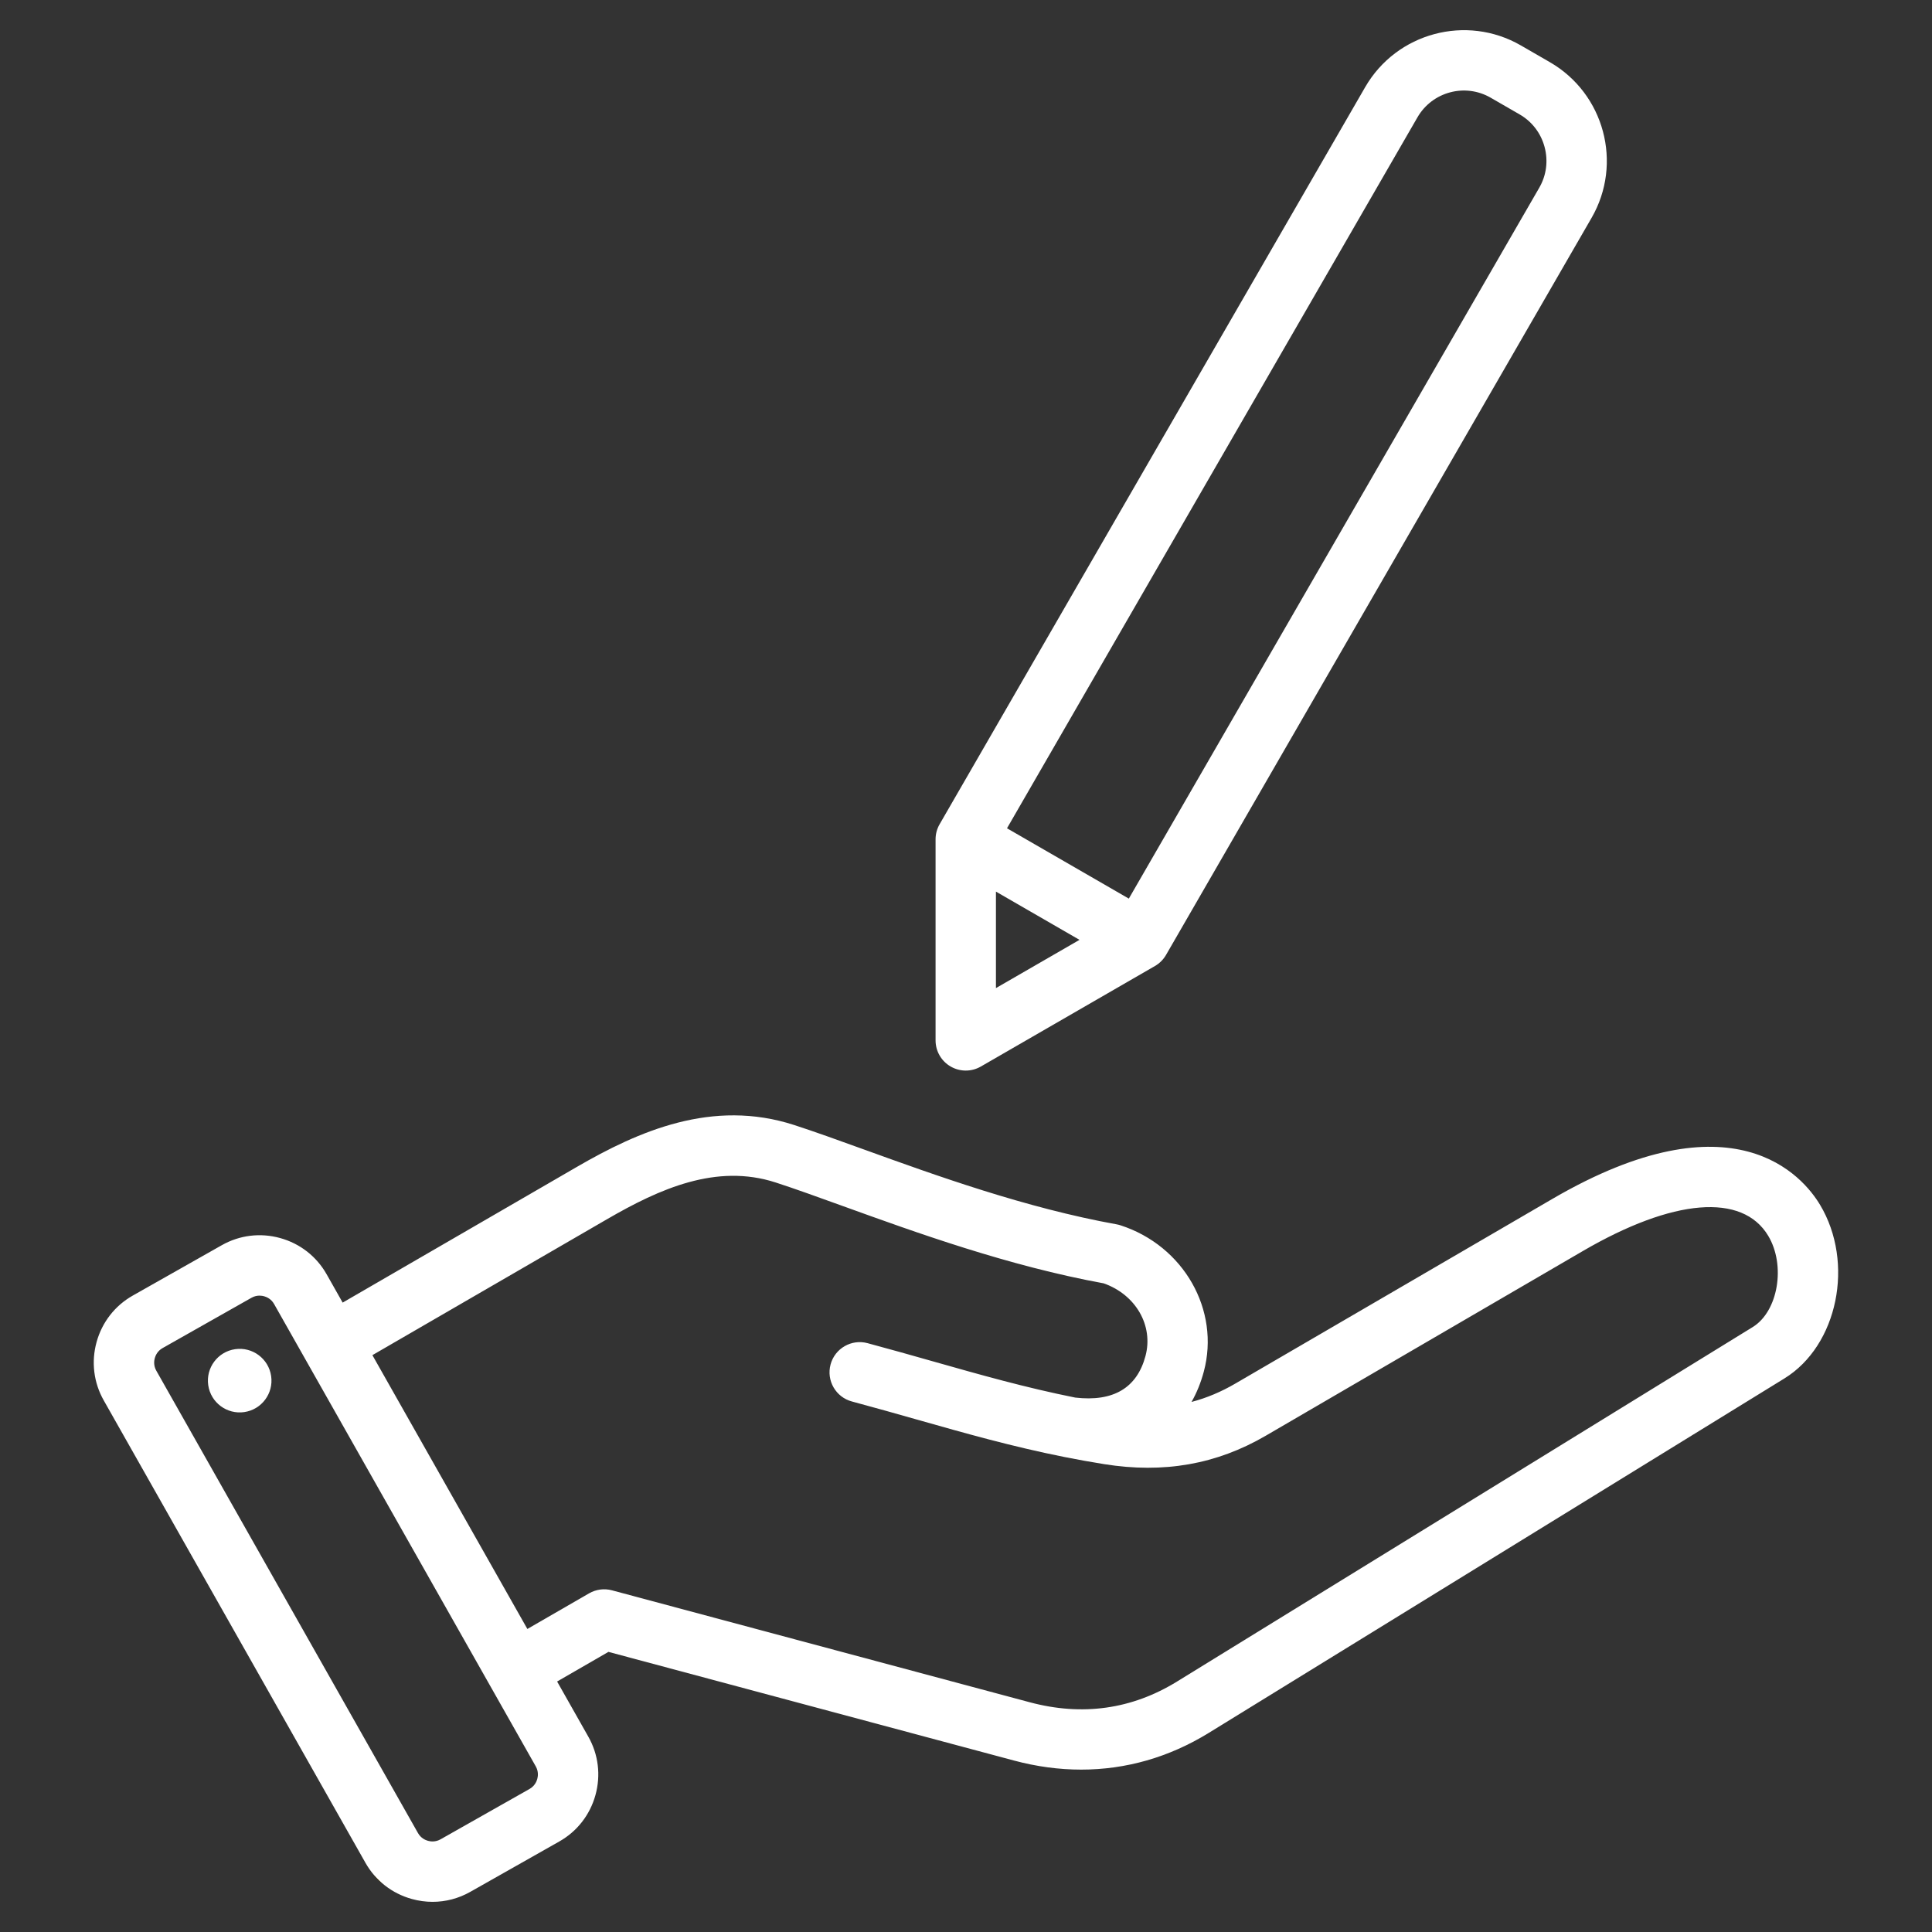 <svg xmlns="http://www.w3.org/2000/svg" xmlns:xlink="http://www.w3.org/1999/xlink" xmlns:svgjs="http://svgjs.com/svgjs" version="1.1" width="512" height="512" x="0" y="0" viewBox="0 0 512 512" style="enable-background:new 0 0 512 512" xml:space="preserve"><rect x="0" y="0" width="512" height="512" fill="#333333" stroke="none"/><g><linearGradient xmlns="http://www.w3.org/2000/svg" id="SVGID_1_" gradientUnits="userSpaceOnUse" x1="105.23" x2="502.024" y1="503.102" y2="106.308"><stop stop-opacity="1" stop-color="#fcc60e" offset="0"/><stop stop-opacity="1" stop-color="#ffffff" offset="0"/></linearGradient><path xmlns="http://www.w3.org/2000/svg" clip-rule="evenodd" d="m251.935 282.64c1.238.714 2.619 1.072 4 1.072s2.763-.357 4-1.072l46.144-26.641c1.216-.702 2.226-1.712 2.928-2.928l112.779-195.34c8.326-14.421 3.368-32.928-11.054-41.254l-7.691-4.44c-14.42-8.325-32.928-3.367-41.255 11.054l-112.779 195.339c-.702 1.216-1.072 2.596-1.072 4v53.281c0 2.858 1.524 5.499 4 6.929zm12-46.354 22.143 12.784-22.144 12.784zm111.708-205.196c3.915-6.781 12.617-9.113 19.398-5.198l7.691 4.44c3.271 1.888 5.614 4.952 6.599 8.627.984 3.675.487 7.5-1.402 10.771l-108.779 188.412-32.287-18.64zm106.682 288.192c-4.465-7.456-22.775-29.603-70.887-1.582l-84.083 48.974c-3.775 2.198-7.61 3.812-11.588 4.855 1.374-2.417 2.467-5.097 3.251-8.022 4.373-16.319-5.318-33.355-22.062-38.783-.343-.111-.693-.199-1.047-.263-24.123-4.351-47.951-12.965-67.098-19.888-6.661-2.408-12.953-4.683-18.308-6.419-21.738-7.053-41.328 1.647-57.623 11.087l-62.07 35.964-4.254-7.517c-2.674-4.726-7.042-8.131-12.297-9.587-5.256-1.457-10.752-.786-15.478 1.889l-23.591 13.351c-4.726 2.674-8.131 7.042-9.587 12.296-1.457 5.255-.786 10.752 1.888 15.478l69.359 122.552c2.674 4.726 7.042 8.131 12.297 9.587 1.817.503 3.663.753 5.497.753 3.468 0 6.889-.892 9.98-2.642l23.591-13.352c4.726-2.674 8.131-7.042 9.587-12.296 1.457-5.255.786-10.752-1.888-15.478l-8.274-14.62 13.603-7.854 107.478 28.798c5.989 1.605 11.946 2.403 17.807 2.403 11.852 0 23.302-3.263 33.77-9.707l152.59-93.958c14.148-8.71 18.646-30.644 9.437-46.019zm-339.941 152.161c-.183.659-.691 1.878-2.049 2.646l-23.592 13.352c-1.357.769-2.665.578-3.323.395-.658-.182-1.877-.691-2.646-2.049l-69.358-122.552c-.769-1.358-.577-2.665-.395-3.323.183-.659.691-1.878 2.049-2.646l23.592-13.352c.755-.428 1.496-.558 2.117-.558.495 0 .914.083 1.206.164.659.183 1.878.691 2.646 2.049l69.359 122.551c.768 1.358.577 2.665.394 3.323zm322.115-119.766-152.59 93.958c-11.969 7.368-25.106 9.211-39.046 5.474l-110.679-29.656c-2.053-.549-4.234-.262-6.071.799l-16.354 9.442-41.069-72.565 62.212-36.044c13.908-8.057 28.945-14.811 44.666-9.712 5.102 1.655 10.988 3.783 17.804 6.247 19.562 7.072 43.871 15.861 69.115 20.481 8.493 2.987 13.241 11.186 11.076 19.265-2.267 8.464-8.524 12.171-18.607 11.01-13.163-2.638-25.108-6.026-37.608-9.572-5.587-1.584-11.365-3.223-17.443-4.852-4.265-1.142-8.654 1.39-9.798 5.657-1.144 4.268 1.389 8.654 5.657 9.798 5.965 1.598 11.686 3.221 17.218 4.79 12.91 3.662 25.246 7.161 39.06 9.915.042.008.083.017.124.024 3.39.674 6.87 1.304 10.468 1.88 15.766 2.521 29.757.063 42.773-7.516l84.083-48.974c23.917-13.929 42.274-15.434 49.108-4.023 4.694 7.835 2.625 20.035-4.099 24.174zm-392.644 12.988c.673 4.603-2.513 8.88-7.116 9.553s-8.88-2.513-9.553-7.116 2.513-8.88 7.116-9.553 8.88 2.513 9.553 7.116z" fill="url(#SVGID_1_)" fill-rule="evenodd" data-original="url(#SVGID_1_)"/></g></svg>

